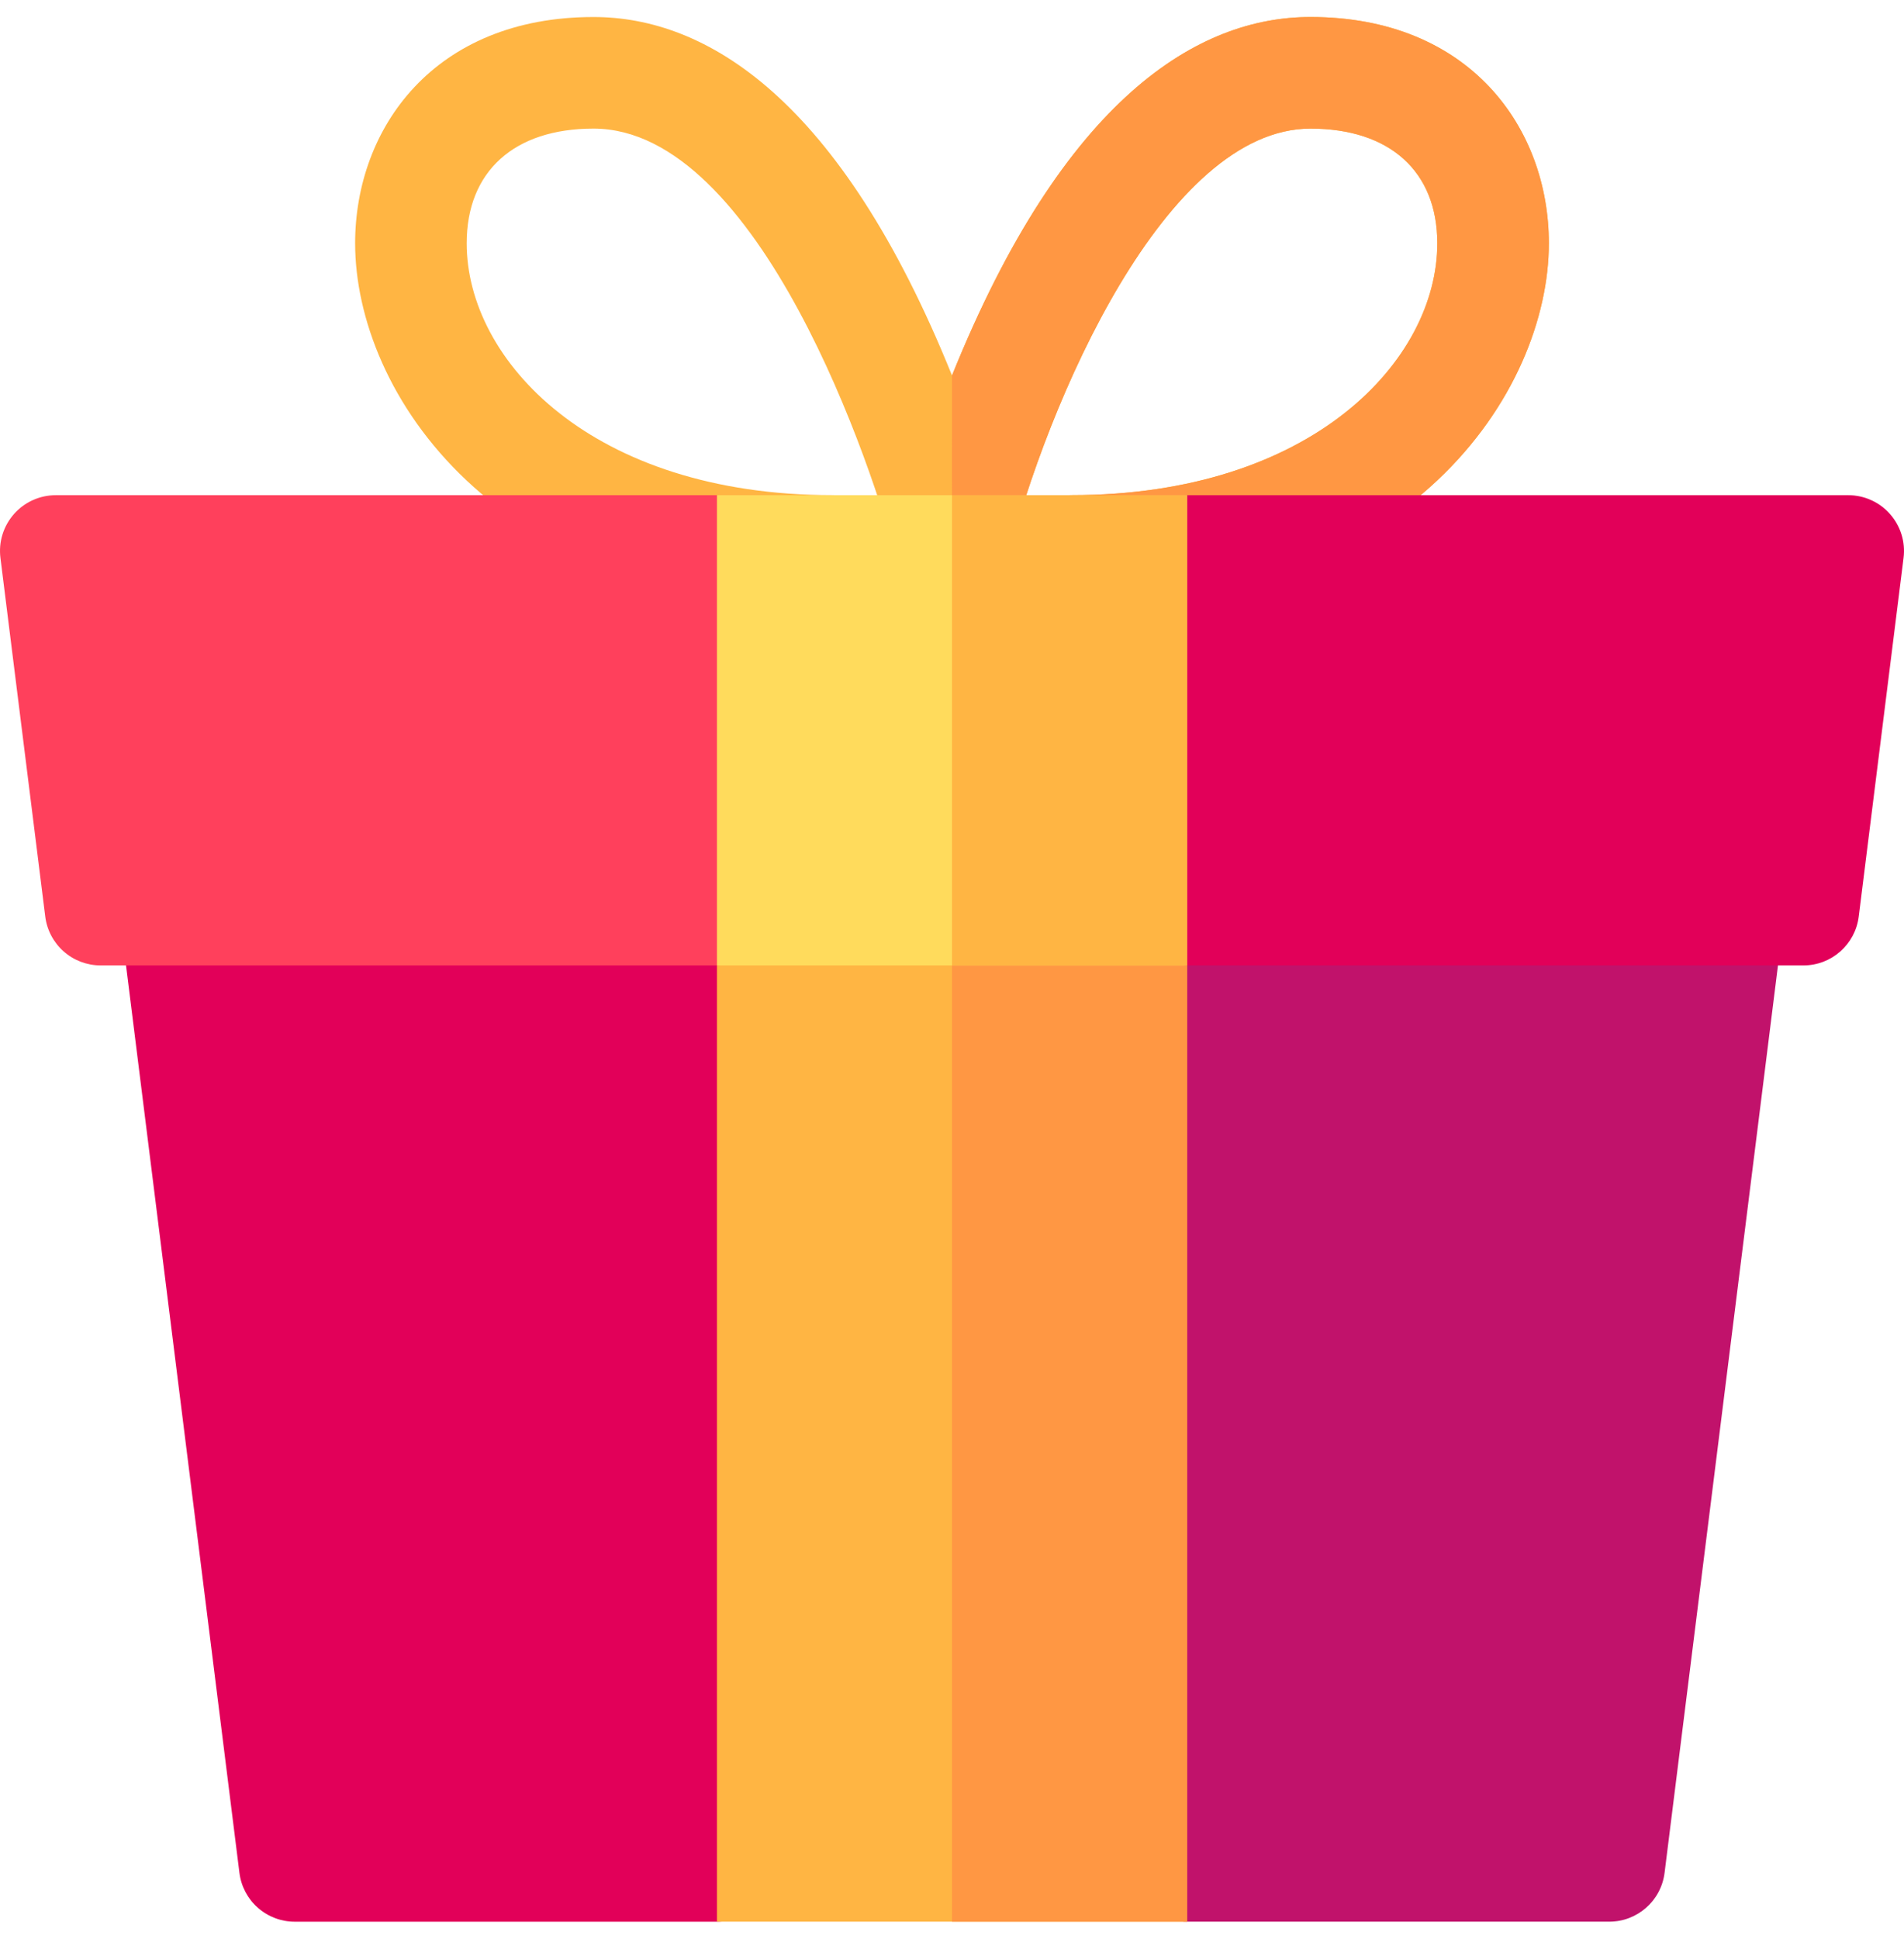 <svg width="56" height="57" viewBox="0 0 56 57" fill="none" xmlns="http://www.w3.org/2000/svg">
<g clip-path="url(#clip0_697_17785)">
<path d="M47.33 56.499H34.913C34.007 56.499 33.272 55.765 33.272 54.859V26.742C33.272 25.836 34.007 25.102 34.913 25.102H50.845C51.077 25.102 51.307 25.151 51.52 25.247C51.731 25.342 51.921 25.482 52.075 25.657C52.229 25.831 52.344 26.036 52.412 26.258C52.481 26.481 52.502 26.715 52.473 26.946L48.958 55.062C48.856 55.883 48.158 56.499 47.33 56.499Z" fill="#C1126B"/>
<path d="M21.087 56.5H8.67C8.27 56.5 7.884 56.354 7.584 56.089C7.284 55.824 7.091 55.459 7.042 55.062L3.527 26.946C3.498 26.715 3.519 26.48 3.588 26.258C3.656 26.036 3.771 25.831 3.925 25.656C4.079 25.482 4.269 25.342 4.481 25.247C4.693 25.151 4.923 25.102 5.155 25.102H21.087C21.994 25.102 22.728 25.836 22.728 26.742V54.859C22.728 55.765 21.994 56.5 21.087 56.5Z" fill="#E20059"/>
<path d="M34.912 56.499H21.087V28.383C21.087 27.477 21.822 26.742 22.728 26.742H33.272C34.178 26.742 34.912 27.477 34.912 28.383V56.499Z" fill="#FFB543"/>
<path d="M33.272 26.742H28V56.499H34.913V28.383C34.913 27.477 34.178 26.742 33.272 26.742Z" fill="#FF9743"/>
<path d="M31.514 17.84C30.608 17.84 29.874 17.105 29.874 16.199C29.874 15.293 30.608 14.558 31.514 14.558C38.586 14.558 42.273 10.595 42.273 7.153C42.273 5.042 40.879 3.781 38.544 3.781C34.291 3.781 30.814 11.751 29.591 16.598C29.502 16.952 29.297 17.267 29.009 17.492C28.721 17.717 28.366 17.839 28 17.839H27.999C27.633 17.839 27.278 17.717 26.99 17.492C26.702 17.267 26.497 16.952 26.408 16.597C25.694 13.762 22.32 3.781 17.456 3.781C15.12 3.781 13.726 5.041 13.726 7.153C13.726 10.591 17.404 14.558 24.485 14.558C25.391 14.558 26.126 15.293 26.126 16.199C26.126 17.105 25.391 17.84 24.485 17.84C14.528 17.84 10.445 11.519 10.445 7.153C10.445 3.768 12.769 0.5 17.456 0.5C20.762 0.5 24.703 2.869 28 11.039C31.299 2.863 35.242 0.5 38.544 0.5C43.224 0.5 45.555 3.759 45.555 7.153C45.555 11.496 41.482 17.84 31.514 17.84Z" fill="#FFB543"/>
<path d="M28 11.039C31.299 2.863 35.242 0.5 38.544 0.5C43.224 0.5 45.555 3.759 45.555 7.153C45.555 11.496 41.482 17.84 31.514 17.84C30.608 17.84 29.874 17.105 29.874 16.199C29.874 15.293 30.608 14.558 31.514 14.558C38.586 14.558 42.274 10.595 42.274 7.153C42.274 5.042 40.879 3.781 38.544 3.781C34.291 3.781 30.814 11.751 29.591 16.598C29.502 16.952 29.297 17.267 29.009 17.492C28.721 17.717 28.366 17.839 28 17.839H27.999L28 11.039Z" fill="#FF9743"/>
<path d="M21.087 28.384H2.959C2.559 28.384 2.173 28.238 1.873 27.973C1.573 27.708 1.38 27.343 1.331 26.947L0.013 16.403C-0.016 16.172 0.004 15.938 0.073 15.715C0.142 15.493 0.257 15.288 0.411 15.113C0.565 14.939 0.754 14.799 0.966 14.704C1.178 14.608 1.408 14.559 1.641 14.559H21.087C21.994 14.559 22.728 15.293 22.728 16.199V26.743C22.728 27.649 21.994 28.384 21.087 28.384Z" fill="#FF405C"/>
<path d="M53.041 28.384H34.913C34.007 28.384 33.272 27.649 33.272 26.743V16.199C33.272 15.293 34.007 14.559 34.913 14.559H54.359C54.592 14.559 54.822 14.608 55.034 14.704C55.246 14.799 55.435 14.939 55.589 15.114C55.743 15.288 55.858 15.493 55.927 15.715C55.996 15.938 56.016 16.172 55.987 16.403L54.669 26.947C54.567 27.767 53.869 28.384 53.041 28.384Z" fill="#E20059"/>
<path d="M21.087 14.559H34.912V28.384H21.087V14.559Z" fill="#FFDB5C"/>
<path d="M28 14.559H34.913V28.384H28V14.559Z" fill="#FFB543"/>
</g>
<defs>
<clipPath id="clip0_697_17785">
<rect width="56" height="56" fill="white" transform="translate(0 0.5)"/>
</clipPath>
</defs>
</svg>
